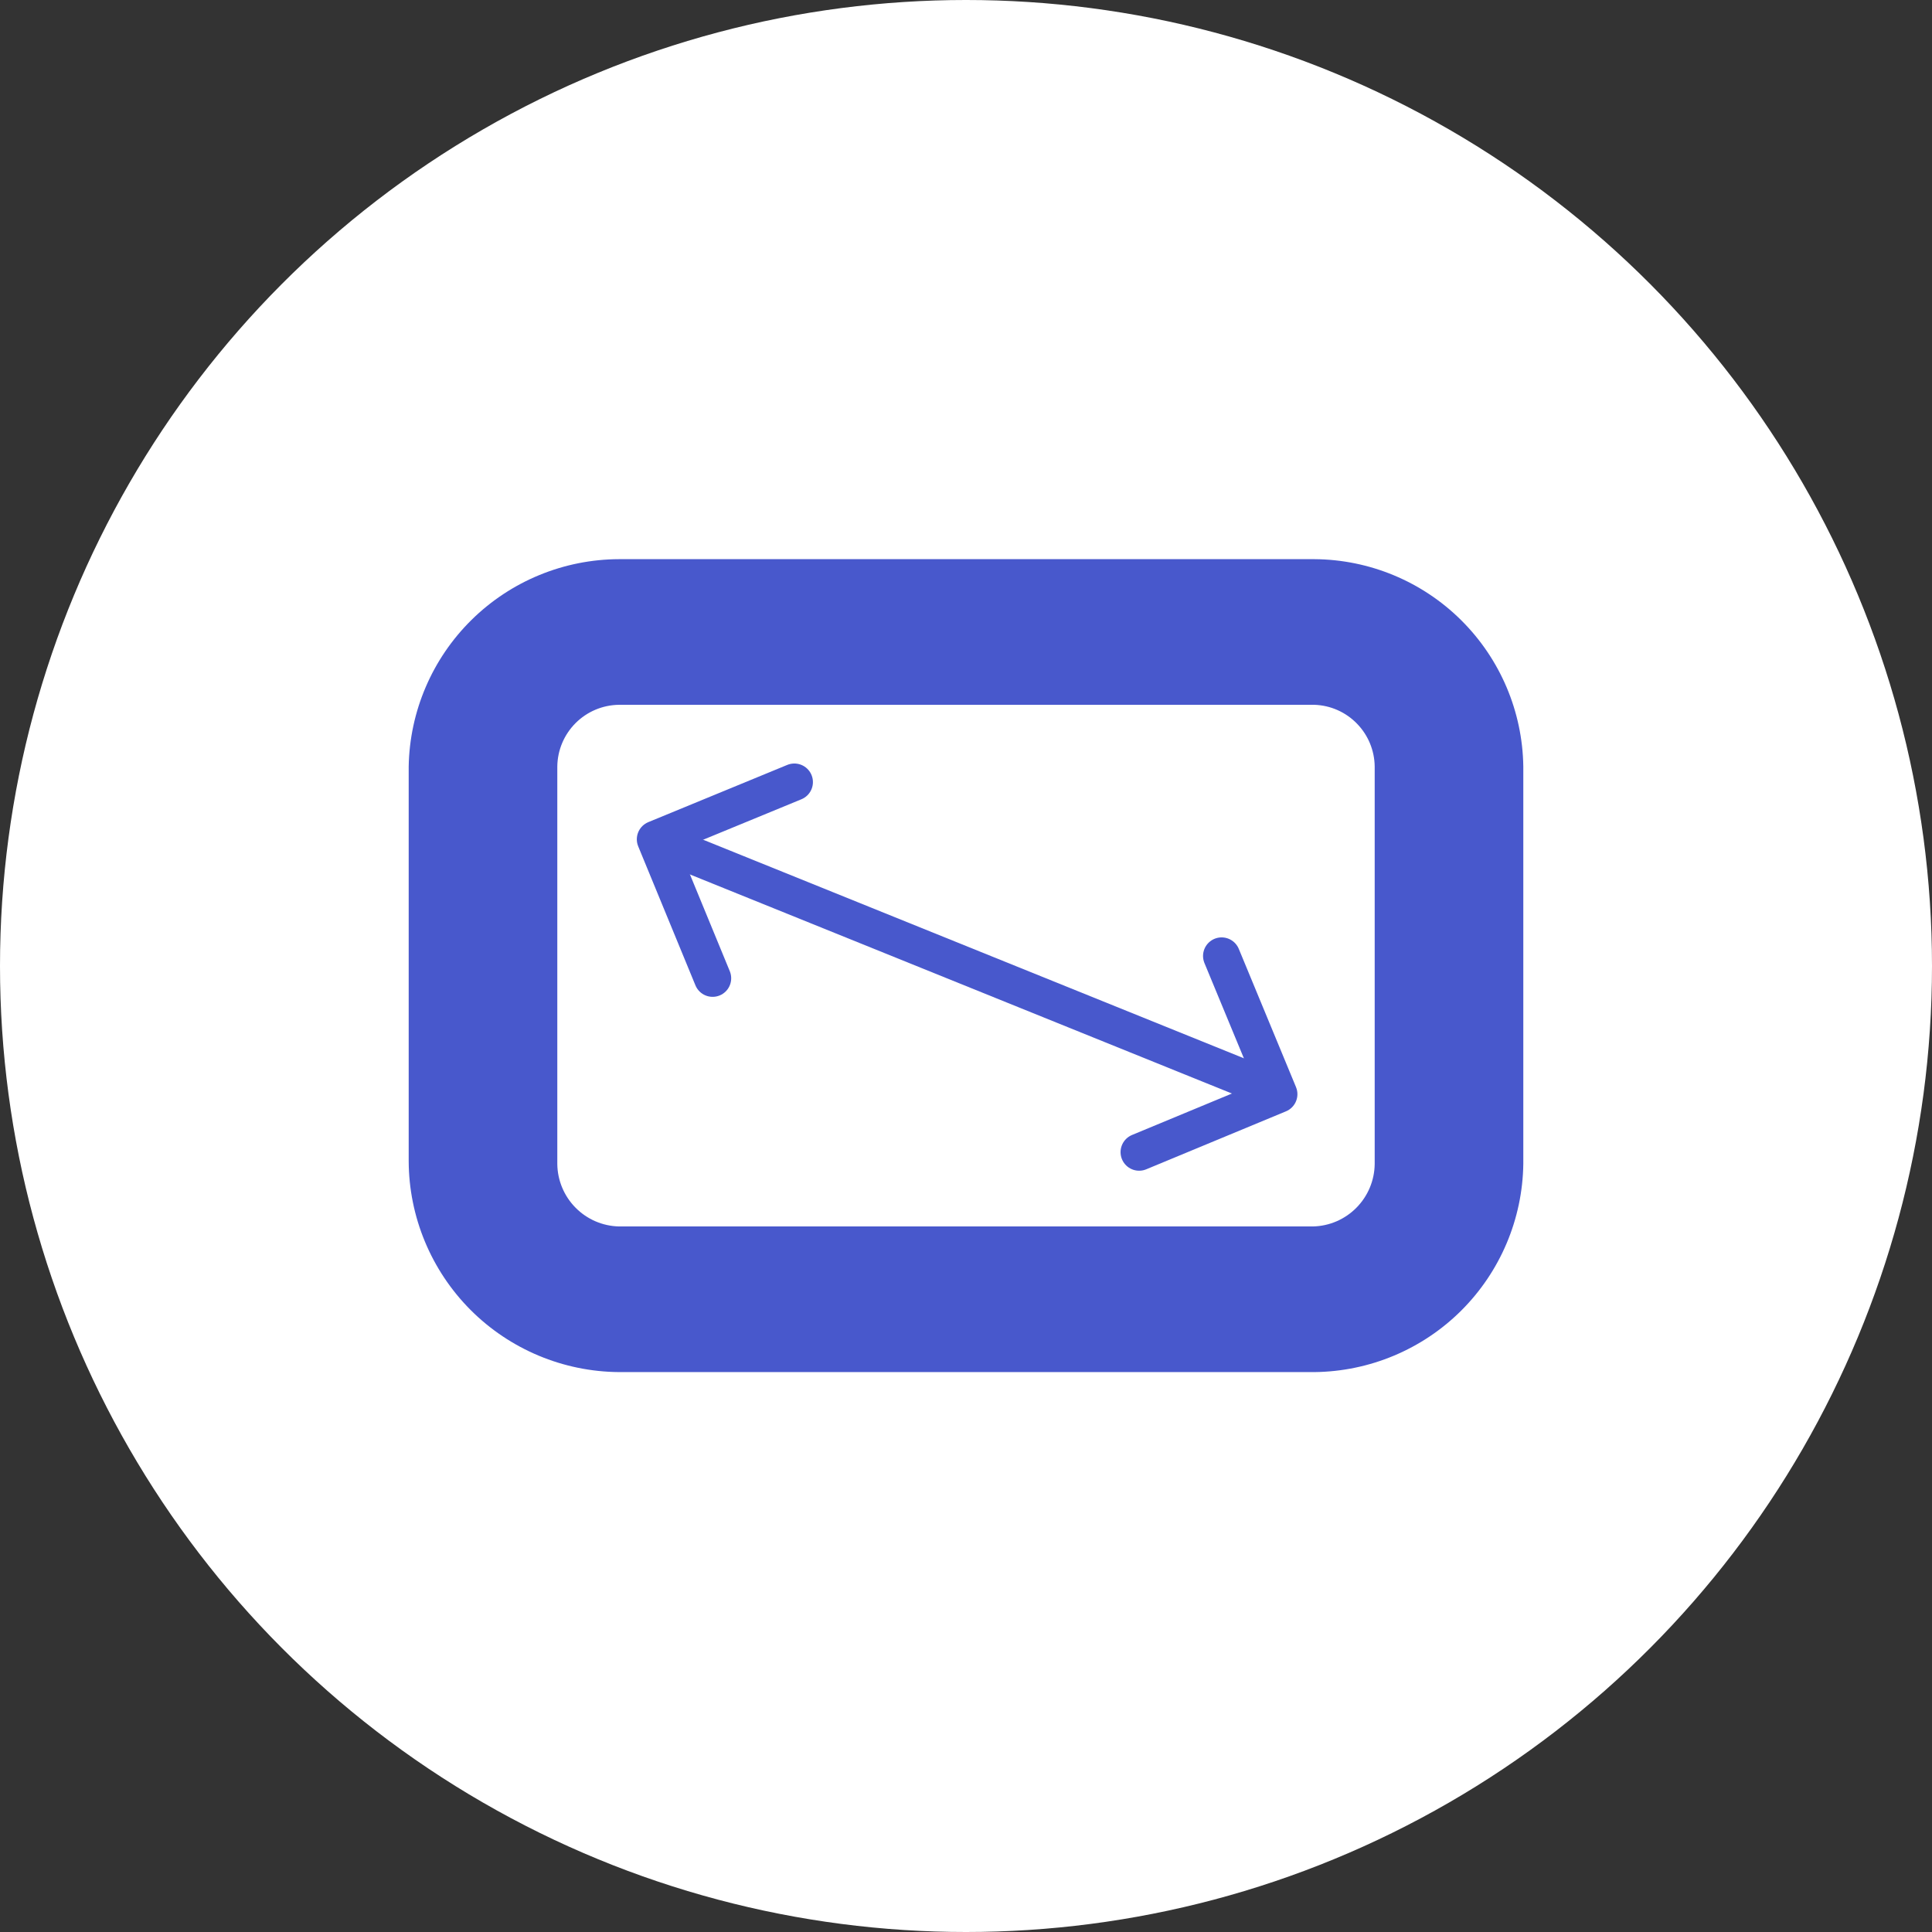 <svg width="52" height="52" viewBox="0 0 52 52" fill="none" xmlns="http://www.w3.org/2000/svg">
<rect x="0" y="0" width="52" height="52" fill="#333333" stroke="none"/>
<circle cx="26" cy="26" r="26" fill="white"/>
<path d="M35.38 15.05H16.66C15.174 15.055 13.749 15.642 12.691 16.685C11.633 17.728 11.026 19.144 11 20.63L11 31.25C11.005 32.751 11.603 34.19 12.662 35.254C13.722 36.317 15.159 36.919 16.66 36.93H35.38C36.862 36.914 38.28 36.32 39.33 35.274C40.38 34.227 40.979 32.812 41 31.33V20.63C40.979 19.15 40.379 17.736 39.328 16.693C38.278 15.65 36.86 15.06 35.38 15.05ZM37 31.33C36.995 31.77 36.819 32.192 36.509 32.505C36.2 32.819 35.781 33 35.34 33.01H16.66C16.22 33 15.8 32.819 15.491 32.505C15.181 32.192 15.005 31.77 15 31.33V20.63C15.005 20.191 15.182 19.772 15.492 19.462C15.802 19.152 16.221 18.975 16.66 18.97H35.38C35.812 18.985 36.221 19.166 36.522 19.476C36.824 19.785 36.995 20.198 37 20.63V31.33Z" fill="#4858CC"/>
<path d="M32.88 25.73L34.42 29.45L30.66 31.01" stroke="#4858CC" stroke-linecap="round" stroke-linejoin="round"/>
<path d="M19.18 26.33L17.64 22.59L21.38 21.05" stroke="#4858CC" stroke-linecap="round" stroke-linejoin="round"/>
<path d="M34.14 29.29L17.96 22.75" stroke="#4858CC" stroke-linecap="round" stroke-linejoin="round"/>
</svg>
